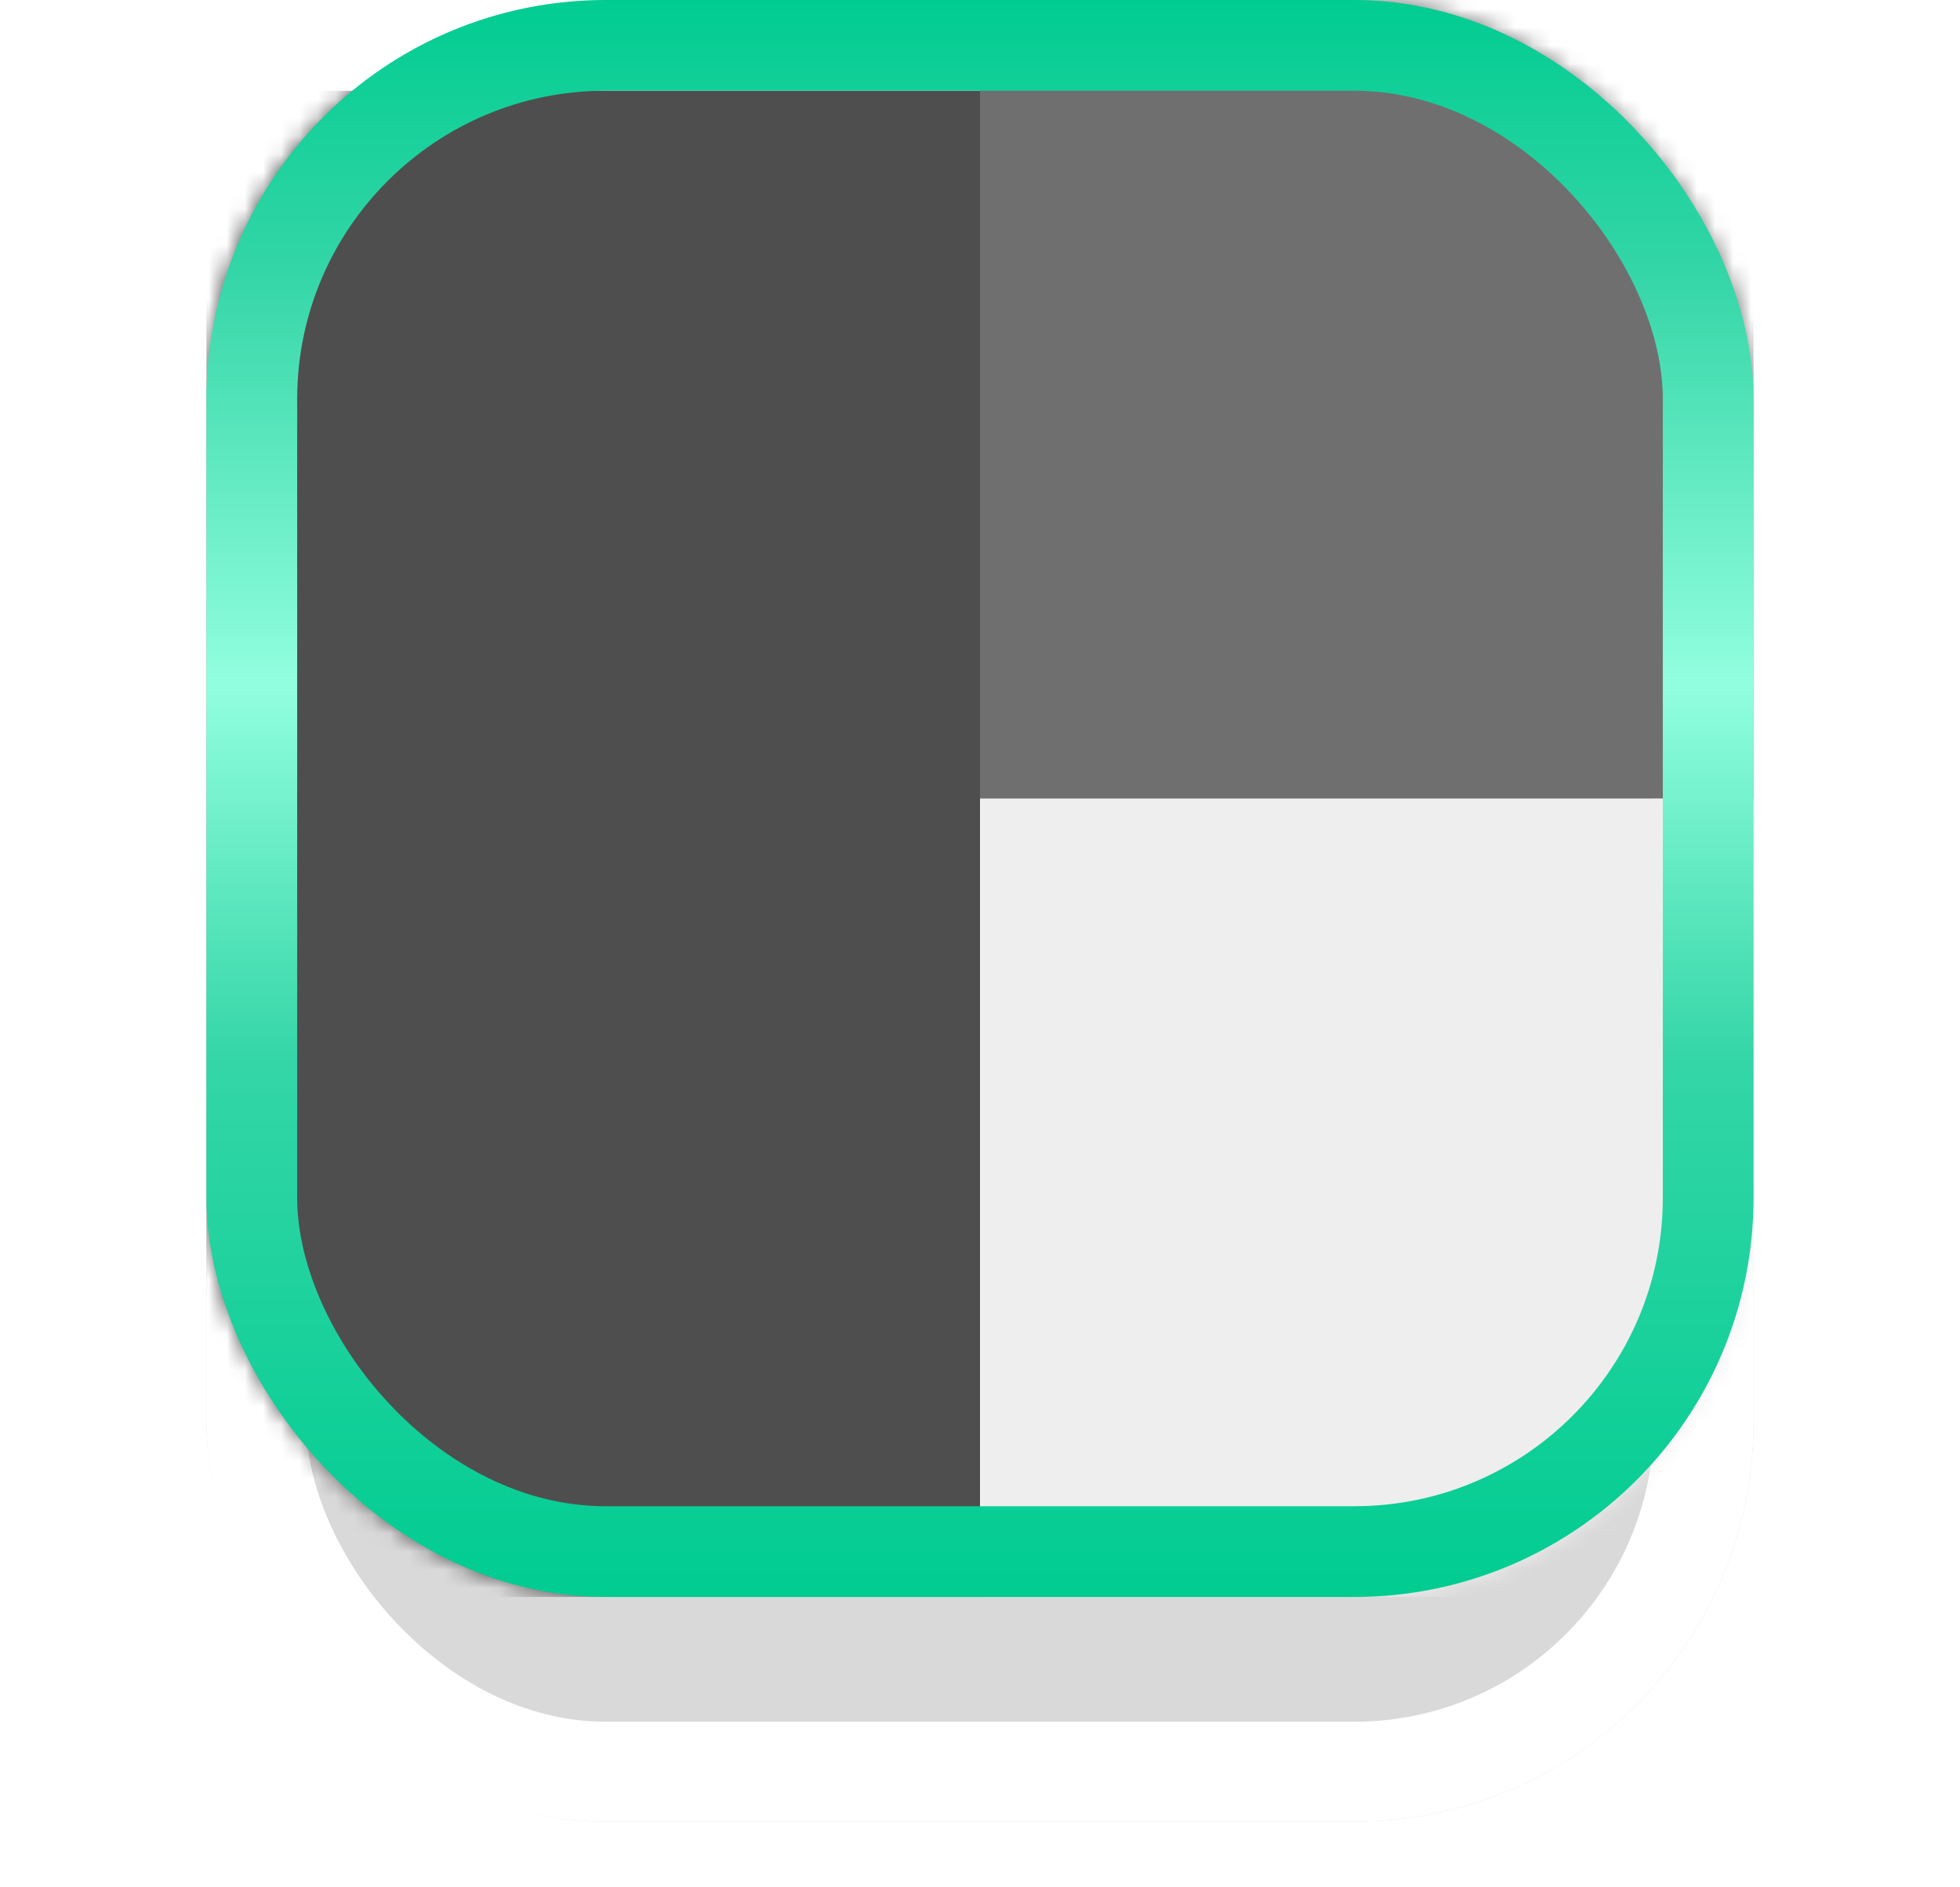 <svg width="108" height="104" viewBox="0 0 108 104" fill="none" xmlns="http://www.w3.org/2000/svg">
<g filter="url(#filter0_d_525_19269)">
<rect x="11.375" width="85.25" height="88" rx="22" fill="#D9D9D9"/>
<rect x="14.125" y="2.75" width="79.75" height="82.5" rx="19.25" stroke="white" stroke-width="5.5"/>
</g>
<mask id="mask0_525_19269" style="mask-type:alpha" maskUnits="userSpaceOnUse" x="11" y="0" width="86" height="88">
<rect x="11.375" width="85.25" height="88" rx="22" fill="#C6C6C6"/>
</mask>
<g mask="url(#mask0_525_19269)">
<rect x="11.375" y="5" width="42.625" height="83" fill="#4E4E4E"/>
<rect x="54" y="44" width="42.625" height="44" fill="#EEEEEE"/>
<rect x="54" width="42.625" height="44" fill="#6F6F6F"/>
</g>
<rect x="13.875" y="2.5" width="80.25" height="83" rx="19.5" stroke="url(#paint0_linear_525_19269)" stroke-width="5"/>
<defs>
<filter id="filter0_d_525_19269" x="0.375" y="0" width="107.25" height="111.375" filterUnits="userSpaceOnUse" color-interpolation-filters="sRGB">
<feFlood flood-opacity="0" result="BackgroundImageFix"/>
<feColorMatrix in="SourceAlpha" type="matrix" values="0 0 0 0 0 0 0 0 0 0 0 0 0 0 0 0 0 0 127 0" result="hardAlpha"/>
<feMorphology radius="1.375" operator="erode" in="SourceAlpha" result="effect1_dropShadow_525_19269"/>
<feOffset dy="12.375"/>
<feGaussianBlur stdDeviation="6.188"/>
<feColorMatrix type="matrix" values="0 0 0 0 0 0 0 0 0 0 0 0 0 0 0 0 0 0 0.25 0"/>
<feBlend mode="normal" in2="BackgroundImageFix" result="effect1_dropShadow_525_19269"/>
<feBlend mode="normal" in="SourceGraphic" in2="effect1_dropShadow_525_19269" result="shape"/>
</filter>
<linearGradient id="paint0_linear_525_19269" x1="54" y1="0" x2="54" y2="88" gradientUnits="userSpaceOnUse">
<stop stop-color="#00CC91"/>
<stop offset="0.173" stop-color="#35D6A7"/>
<stop offset="0.428" stop-color="#92FFDF"/>
<stop offset="0.661" stop-color="#35D6A7"/>
<stop offset="1" stop-color="#00CC91"/>
<stop offset="1" stop-color="#00CC91"/>
</linearGradient>
</defs>
</svg>
